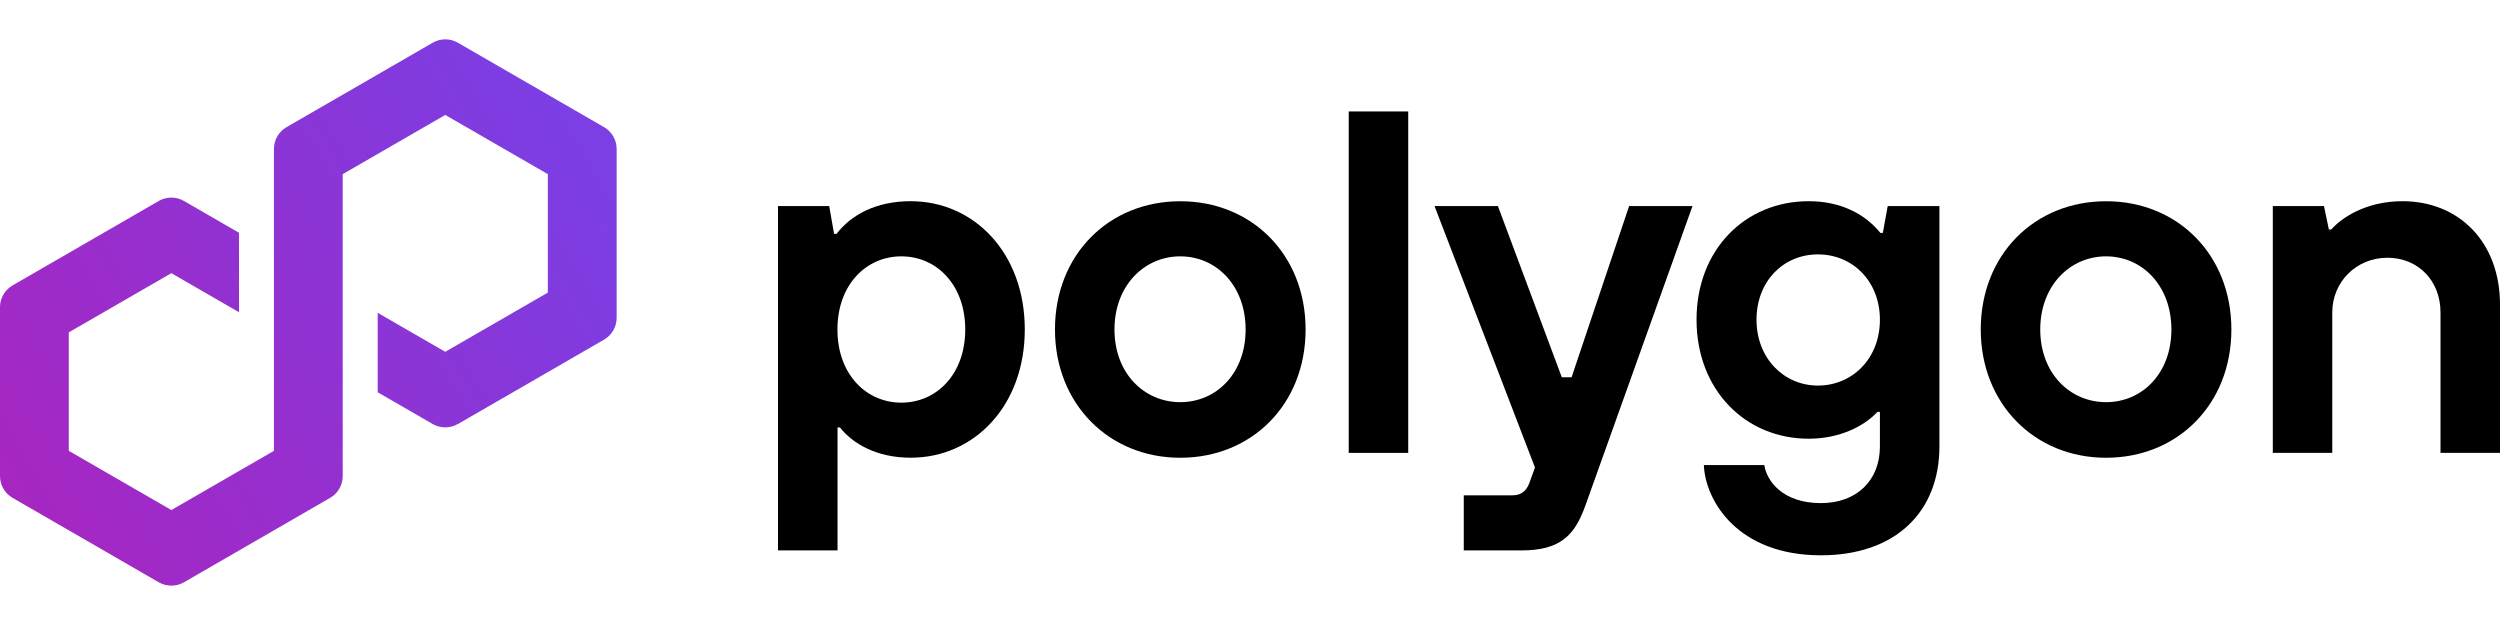 <svg
  width="1080"
  height="270"
  viewBox="0 0 1080 270"
  fill="none"
  xmlns="http://www.w3.org/2000/svg"
>
  <path
    d="M336.09 237.783V89.025H358.219L360.326 101.032H361.38C367.702 92.808 378.447 86.917 393.406 86.917C420.785 86.917 442.707 109.257 442.707 142.325C442.707 175.393 420.804 197.733 393.406 197.733C378.654 197.733 368.342 191.616 362.866 184.671H361.813V237.765H336.109L336.09 237.783ZM416.984 142.344C416.984 122.958 404.546 110.744 389.38 110.744C374.213 110.744 361.775 122.958 361.775 142.344C361.775 161.729 374.213 173.944 389.38 173.944C404.546 173.944 416.984 161.729 416.984 142.344Z"
    fill="currentcolor"
  />
  <path
    d="M455.747 142.344C455.747 110.104 478.911 86.935 509.884 86.935C540.856 86.935 564.02 110.104 564.02 142.344C564.02 174.583 540.856 197.752 509.884 197.752C478.911 197.752 455.747 174.358 455.747 142.344ZM538.109 142.344C538.109 123.372 525.464 110.744 509.884 110.744C494.303 110.744 481.451 123.391 481.451 142.344C481.451 161.296 494.303 173.737 509.884 173.737C525.464 173.737 538.109 161.315 538.109 142.344Z"
    fill="currentcolor"
  />
  <path d="M582.649 195.644V48.146H608.353V195.644H582.649Z" fill="currentcolor" />
  <path
    d="M703.775 89.025H731.154L684.808 218.605C680.179 231.46 673.856 237.783 657.203 237.783H632.346V213.975H653.421C657.222 213.975 659.311 212.074 660.59 208.912L663.112 201.968L619.72 89.025H647.098L674.703 162.99H678.918L703.775 89.025Z"
    fill="currentcolor"
  />
  <path
    d="M736.064 200.914H762.182C763.235 207.859 770.179 217.344 786.625 217.344C801.998 217.344 812.122 207.652 812.122 192.896V177.934H811.068C805.385 184.05 794.848 189.527 781.356 189.527C753.977 189.527 732.902 168.448 732.902 138.109C732.902 107.77 753.977 86.917 781.356 86.917C795.469 86.917 805.799 92.6 812.329 100.618H813.383L815.49 89.025H837.826V192.896C837.826 221.127 818.858 239.891 786.625 239.891C750.609 239.891 736.703 216.29 736.064 200.914ZM812.122 138.128C812.122 121.49 800.324 109.897 785.364 109.897C770.405 109.897 758.813 121.49 758.813 138.128C758.813 154.765 770.612 166.566 785.364 166.566C800.117 166.566 812.122 154.972 812.122 138.128Z"
    fill="currentcolor"
  />
  <path
    d="M855.684 142.344C855.684 110.104 878.847 86.935 909.82 86.935C940.793 86.935 963.957 110.104 963.957 142.344C963.957 174.583 940.793 197.752 909.82 197.752C878.847 197.752 855.684 174.358 855.684 142.344ZM938.046 142.344C938.046 123.372 925.401 110.744 909.82 110.744C894.24 110.744 881.388 123.391 881.388 142.344C881.388 161.296 894.24 173.737 909.82 173.737C925.401 173.737 938.046 161.315 938.046 142.344Z"
    fill="currentcolor"
  />
  <path
    d="M981.851 195.644V89.025H1003.96L1006.07 99.131H1007.12C1011.34 94.294 1021.87 86.917 1037.87 86.917C1062.31 86.917 1080 104.608 1080 131.578V195.625H1054.3V134.947C1054.3 121.246 1044.61 111.346 1031.34 111.346C1018.07 111.346 1007.54 121.678 1007.54 134.947V195.625H981.832L981.851 195.644Z"
    fill="currentcolor"
  />
  <path
    d="M197.785 183.203L260.973 146.71C264.322 144.771 266.392 141.177 266.392 137.318V64.332C266.392 60.474 264.322 56.879 260.973 54.94L197.785 18.447C194.436 16.508 190.277 16.527 186.947 18.447L123.759 54.94C120.41 56.879 118.34 60.474 118.34 64.332V194.759L74.026 220.337L29.712 194.759V143.586L74.026 118.008L103.249 134.891V100.562L79.445 86.804C77.808 85.863 75.927 85.355 74.026 85.355C72.126 85.355 70.244 85.863 68.607 86.804L5.419 123.297C2.07 125.236 0 128.83 0 132.689V205.675C0 209.534 2.07 213.128 5.419 215.067L68.607 251.56C71.956 253.48 76.096 253.48 79.445 251.56L142.633 215.067C145.982 213.128 148.052 209.534 148.052 205.675V75.229L148.842 74.777L192.347 49.652L236.661 75.229V126.402L192.347 151.98L163.162 135.135V169.464L186.928 183.185C190.277 185.104 194.436 185.104 197.767 183.185L197.785 183.203Z"
    fill="url(#paint0_linear_5252_20167)"
  />
  <defs>
    <linearGradient
      id="paint0_linear_5252_20167"
      x1="-0.866"
      y1="212.808"
      x2="254.977"
      y2="64.357"
      gradientUnits="userSpaceOnUse"
    >
      <stop stop-color="#A726C1" />
      <stop offset="0.88" stop-color="#803BDF" />
      <stop offset="1" stop-color="#7B3FE4" />
    </linearGradient>
  </defs>
</svg>
